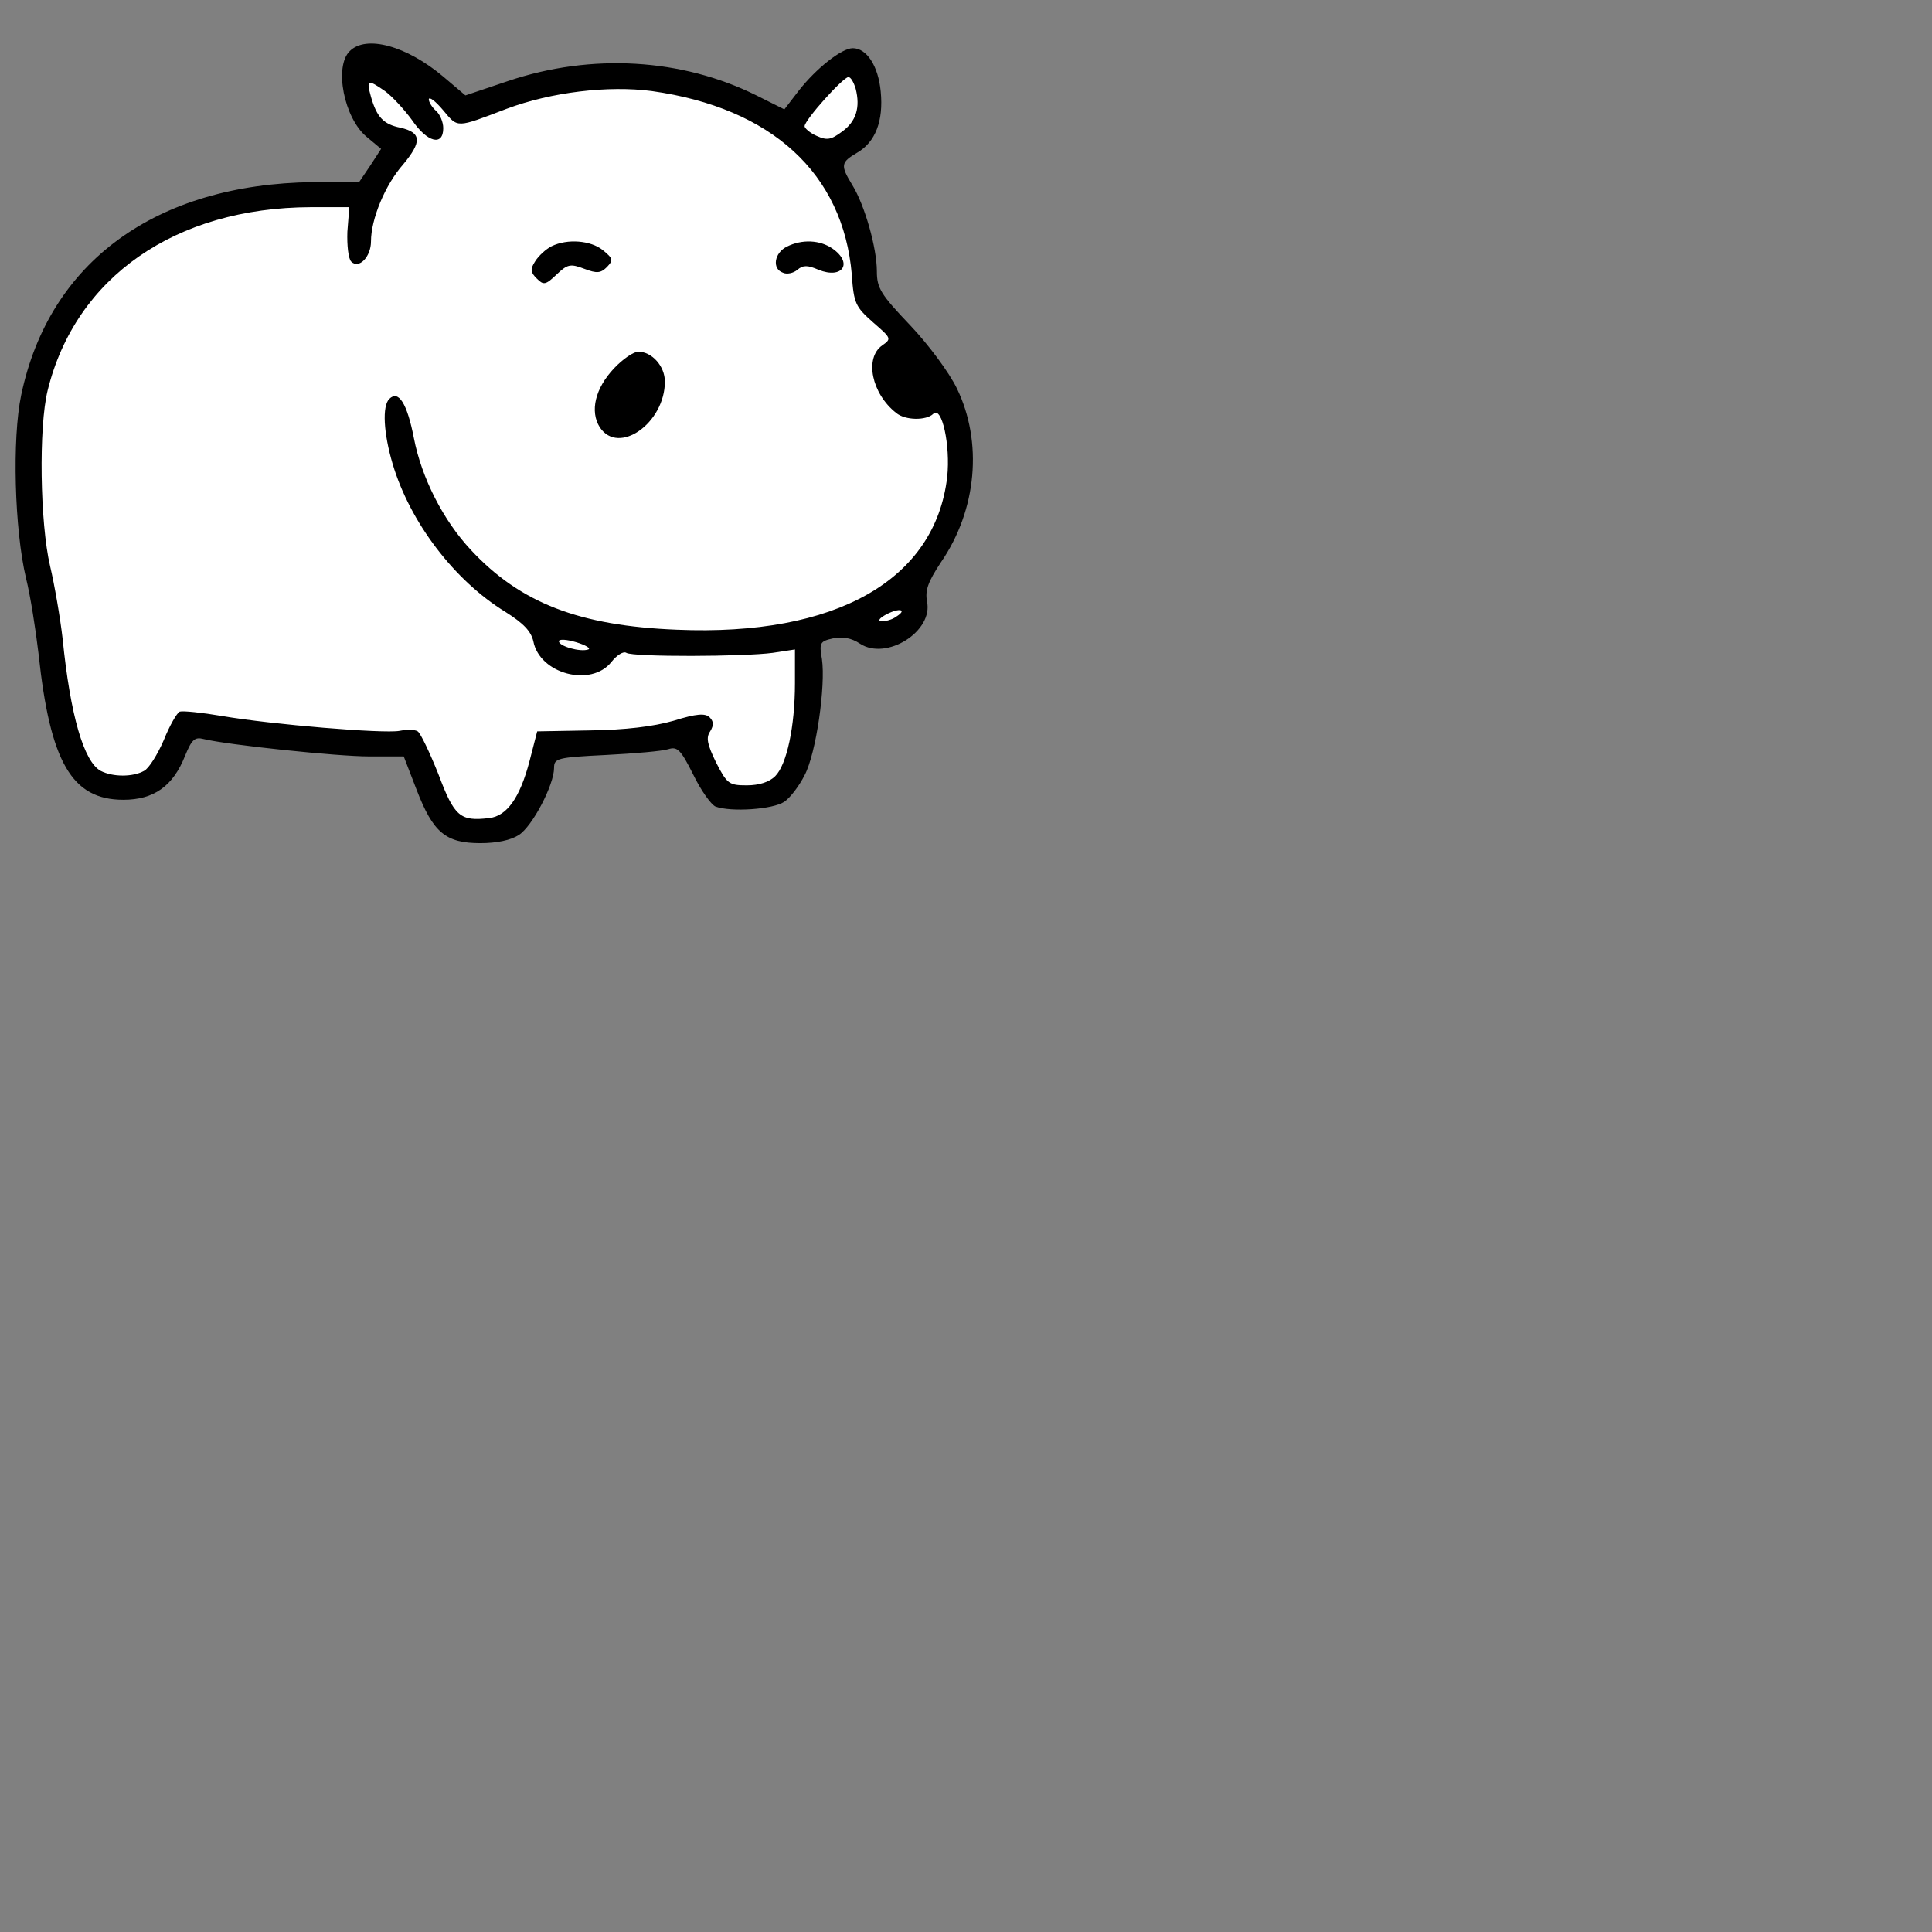 <!--
  Copyright (c) p-it
 
  This source code is licensed under the MIT license found in the
  LICENSE file in the root directory of this repository
-->
<svg xmlns="http://www.w3.org/2000/svg"
        width="108"
        height="108"
		viewBox="0 0 401 401">
  <rect x="0" y="0" width="401" height="401" fill="#808080" stroke="none"/>
  <g>
    <path
        d="m16.22,158.121c-4.086,-10.538 -10.968,-54.194 -10.968,-54.194c0,0 4.301,-30.108 4.301,-30.108c0,0 17.849,-23.441 17.849,-23.441c0,0 23.441,-8.602 23.441,-8.602c0,0 21.935,-1.075 21.935,-1.075c0,0 5.806,-4.301 5.806,-4.301c0,0 4.516,-5.806 4.516,-5.806c0,0 -7.097,-6.237 -7.097,-6.237c0,0 -1.505,-9.892 -1.72,-10.108c-0.215,-0.215 7.527,-0.215 7.527,-0.215c0,0 8.172,3.441 8.172,3.441c0,0 4.731,4.086 4.731,4.086c0,0 11.613,-2.366 11.613,-2.366c0,0 20.86,-2.796 20.86,-2.796c0,0 18.495,3.871 18.495,3.871c0,0 14.409,5.591 14.409,5.591c0,0 6.237,-4.946 6.237,-4.946c0,0 9.892,-6.237 9.892,-6.237c0,0 3.656,3.441 3.656,3.441c0,0 -1.29,8.387 -1.29,8.387c0,0 -6.452,7.097 -6.452,7.097c0,0 4.301,13.118 4.301,13.118c0,0 4.301,14.839 4.301,14.839c0,0 9.247,12.903 9.247,12.903c0,0 9.892,17.204 9.892,17.204c0,0 -2.581,15.914 -2.581,15.914c0,0 -7.097,13.333 -7.097,13.333c0,0 -1.075,7.097 -1.075,7.097c0,0 -13.978,3.226 -13.978,3.226c0,0 -7.312,1.935 -7.312,1.935c0,0 0,13.548 0,13.548c0,0 -3.226,14.409 -3.226,14.409c0,0 -7.312,3.226 -7.742,3.441c-0.43,0.215 -7.957,-0.86 -7.957,-0.86c0,0 -3.871,-6.667 -3.871,-6.667c0,0 -1.29,-4.731 -1.29,-4.731c0,0 -16.344,1.29 -16.344,1.29c0,0 -12.688,1.075 -12.688,1.075c0,0 -4.946,10.753 -4.946,10.753c0,0 -4.946,6.237 -4.946,6.237c0,0 -8.387,0.215 -8.387,0.215c0,0 -6.237,-5.591 -6.237,-5.591c0,0 -3.226,-7.527 -3.226,-7.527c0,0 -2.581,-4.731 -2.581,-4.731c0,0 -44.731,-4.516 -44.731,-4.516c0,0 -4.946,7.097 -4.946,7.097c0,0 -3.656,5.376 -3.656,5.376c0,0 -7.742,0.645 -7.742,0.645c0,0 -3.011,6.022 -7.097,-4.516z"
        fill="#ffffff"/>
    <path
        d="m72.6,10.6c-3.3,3.2 -1.2,13.9 3.5,17.8l3,2.5l-2.2,3.4l-2.3,3.4l-9.6,0.1c-32.6,0.4 -54.8,16.5 -60.6,44.2c-1.9,9 -1.4,27.9 1,38c0.9,3.6 2,10.6 2.6,15.7c2.4,22.5 6.9,30.3 17.6,30.3c6.3,-0 10.3,-2.8 12.8,-9.1c1.4,-3.4 2,-4 3.9,-3.5c4.9,1.2 27.6,3.6 34.3,3.6l7.2,-0l2.7,7c3.4,8.8 6,11 13.2,11c3.4,-0 6.3,-0.6 8,-1.7c2.8,-1.8 7.3,-10.4 7.3,-13.9c0,-2 0.6,-2.2 10.8,-2.7c5.9,-0.3 11.7,-0.8 12.9,-1.2c1.9,-0.6 2.6,0.1 5.2,5.3c1.6,3.3 3.7,6.2 4.6,6.6c3.2,1.2 12,0.6 14.3,-1c1.2,-0.8 3.1,-3.3 4.2,-5.5c2.4,-4.5 4.4,-18.6 3.6,-24.1c-0.6,-3.4 -0.4,-3.7 2.3,-4.3c2,-0.4 3.8,-0.1 5.6,1.1c5.5,3.6 15.3,-2.6 13.9,-8.8c-0.4,-2.3 0.2,-4 2.9,-8.1c7.5,-10.9 8.7,-25 3.3,-36.1c-1.6,-3.3 -5.9,-9.1 -9.7,-13.1c-6.1,-6.4 -6.9,-7.7 -6.9,-11.2c0,-4.8 -2.5,-13.7 -5.1,-17.9c-2.5,-4.1 -2.4,-4.7 1,-6.7c3.8,-2.2 5.5,-6.6 4.9,-12.7c-0.5,-5.3 -2.9,-9 -5.8,-9c-2.3,-0 -7.6,4.2 -11.2,8.8l-3,3.9l-5.8,-2.9c-15.5,-7.7 -34.2,-8.8 -51.5,-3l-8.9,3l-4.6,-3.9c-7.6,-6.4 -16,-8.7 -19.4,-5.3zM177.6,18.4c1,3.9 0.1,6.8 -2.8,8.9c-2.3,1.7 -3.1,1.9 -5.3,0.9c-1.4,-0.6 -2.5,-1.6 -2.5,-2c0,-1.3 8,-10.2 9.1,-10.2c0.5,-0 1.1,1.1 1.5,2.4zM79.9,18.9c1.5,1.1 4,3.8 5.6,6c3.2,4.7 6.5,5.5 6.5,1.7c0,-1.3 -0.7,-2.9 -1.5,-3.6c-0.8,-0.7 -1.5,-1.8 -1.5,-2.4c0.1,-0.6 1.4,0.4 3,2.3c3.1,3.7 2.6,3.7 13.1,-0.3c9.3,-3.5 21.2,-4.9 30.2,-3.7c24.9,3.5 39.7,17.1 41.5,38.1c0.4,6 0.8,6.7 4.4,9.9c3.8,3.3 3.9,3.4 1.9,4.8c-3.7,2.6 -2.2,10 2.9,14c1.9,1.6 6.3,1.6 7.7,0.2c1.8,-1.8 3.6,6.6 2.9,13.1c-2.5,21.4 -23.1,33.1 -56.1,31.7c-20.2,-0.8 -32.5,-5.5 -42.8,-16.6c-5.7,-6.1 -10.2,-14.9 -11.8,-23.2c-1.4,-7.2 -3.2,-10 -5.1,-8.1c-1.5,1.5 -1.2,7.1 0.7,13.5c3.6,12.1 12.8,24.2 23.4,30.7c3.8,2.4 5.3,4 5.8,6.1c1.3,6.8 12,9.6 16.2,4.3c1.1,-1.4 2.5,-2.3 3.1,-1.9c1.4,0.9 24.6,0.8 30.4,-0l4.6,-0.7l0,7c0,9 -1.7,16.9 -4.1,19.3c-1.2,1.2 -3.3,1.9 -5.9,1.9c-3.7,-0 -4.1,-0.3 -6.4,-4.8c-1.8,-3.7 -2.1,-5.1 -1.2,-6.4c0.8,-1.3 0.7,-2.1 -0.1,-2.9c-0.9,-0.9 -2.7,-0.8 -7.5,0.7c-4.2,1.2 -10,1.9 -17.3,2l-11,0.2l-1.6,6.2c-2,7.6 -4.7,11.4 -8.4,11.8c-6,0.7 -7.2,-0.3 -10.5,-9.1c-1.8,-4.5 -3.7,-8.5 -4.3,-8.9c-0.6,-0.4 -2.3,-0.4 -3.8,-0.1c-3.3,0.6 -26.4,-1.3 -36.9,-3.1c-4.1,-0.7 -8,-1.1 -8.7,-0.9c-0.6,0.3 -2.1,2.9 -3.3,5.9c-1.3,3 -3.1,5.9 -4.1,6.4c-2.3,1.3 -6.5,1.3 -9,-0c-3.5,-1.9 -6.3,-11.5 -7.9,-27.4c-0.5,-4.4 -1.7,-11.3 -2.6,-15.1c-2.1,-8.9 -2.4,-28.9 -0.5,-36.5c5.8,-23.5 26.5,-37.9 54.6,-38l8,-0l-0.4,5.1c-0.1,2.8 0.2,5.6 0.8,6.2c1.6,1.6 4.1,-1 4.1,-4.2c0,-4.6 2.9,-11.7 6.7,-16c3.9,-4.7 3.8,-6.6 -0.6,-7.6c-3.5,-0.7 -4.9,-2.2 -6.1,-6.4c-1,-3.6 -0.7,-3.7 2.9,-1.2zM186,128c-0.8,0.6 -2.2,1 -3,0.9c-0.9,-0 -0.5,-0.6 1,-1.4c2.7,-1.4 4.4,-1 2,0.5zM122.1,134.8c-1.7,0.6 -6.1,-0.7 -6.1,-1.7c0,-0.5 1.6,-0.4 3.6,0.2c2,0.6 3.1,1.3 2.5,1.5z" />
    <path
        d="m114.5,51.1c-1.2,0.6 -2.7,2 -3.4,3.1c-1.1,1.7 -1,2.3 0.3,3.6c1.4,1.4 1.8,1.4 4.1,-0.8c2.3,-2.2 2.9,-2.3 5.8,-1.2c2.6,1 3.4,0.9 4.7,-0.4c1.3,-1.4 1.3,-1.7 -0.9,-3.5c-2.5,-2 -7.3,-2.4 -10.6,-0.8z" />
    <path
        d="m163.3,51.2c-2.6,1.3 -3.1,4.6 -0.8,5.4c0.8,0.4 2.2,0.1 3,-0.6c1.2,-1 2.1,-1 4.4,-0c5,2 7.2,-1.4 2.9,-4.4c-2.6,-1.8 -6.3,-2 -9.5,-0.4z" />
    <path
        d="m127.5,76.4c-4,4.2 -5.1,9 -3,12.3c3.9,5.9 13.5,-0.9 13.5,-9.5c0,-3.2 -2.7,-6.2 -5.5,-6.2c-1,-0 -3.2,1.5 -5,3.4z" />
  </g>
</svg>

